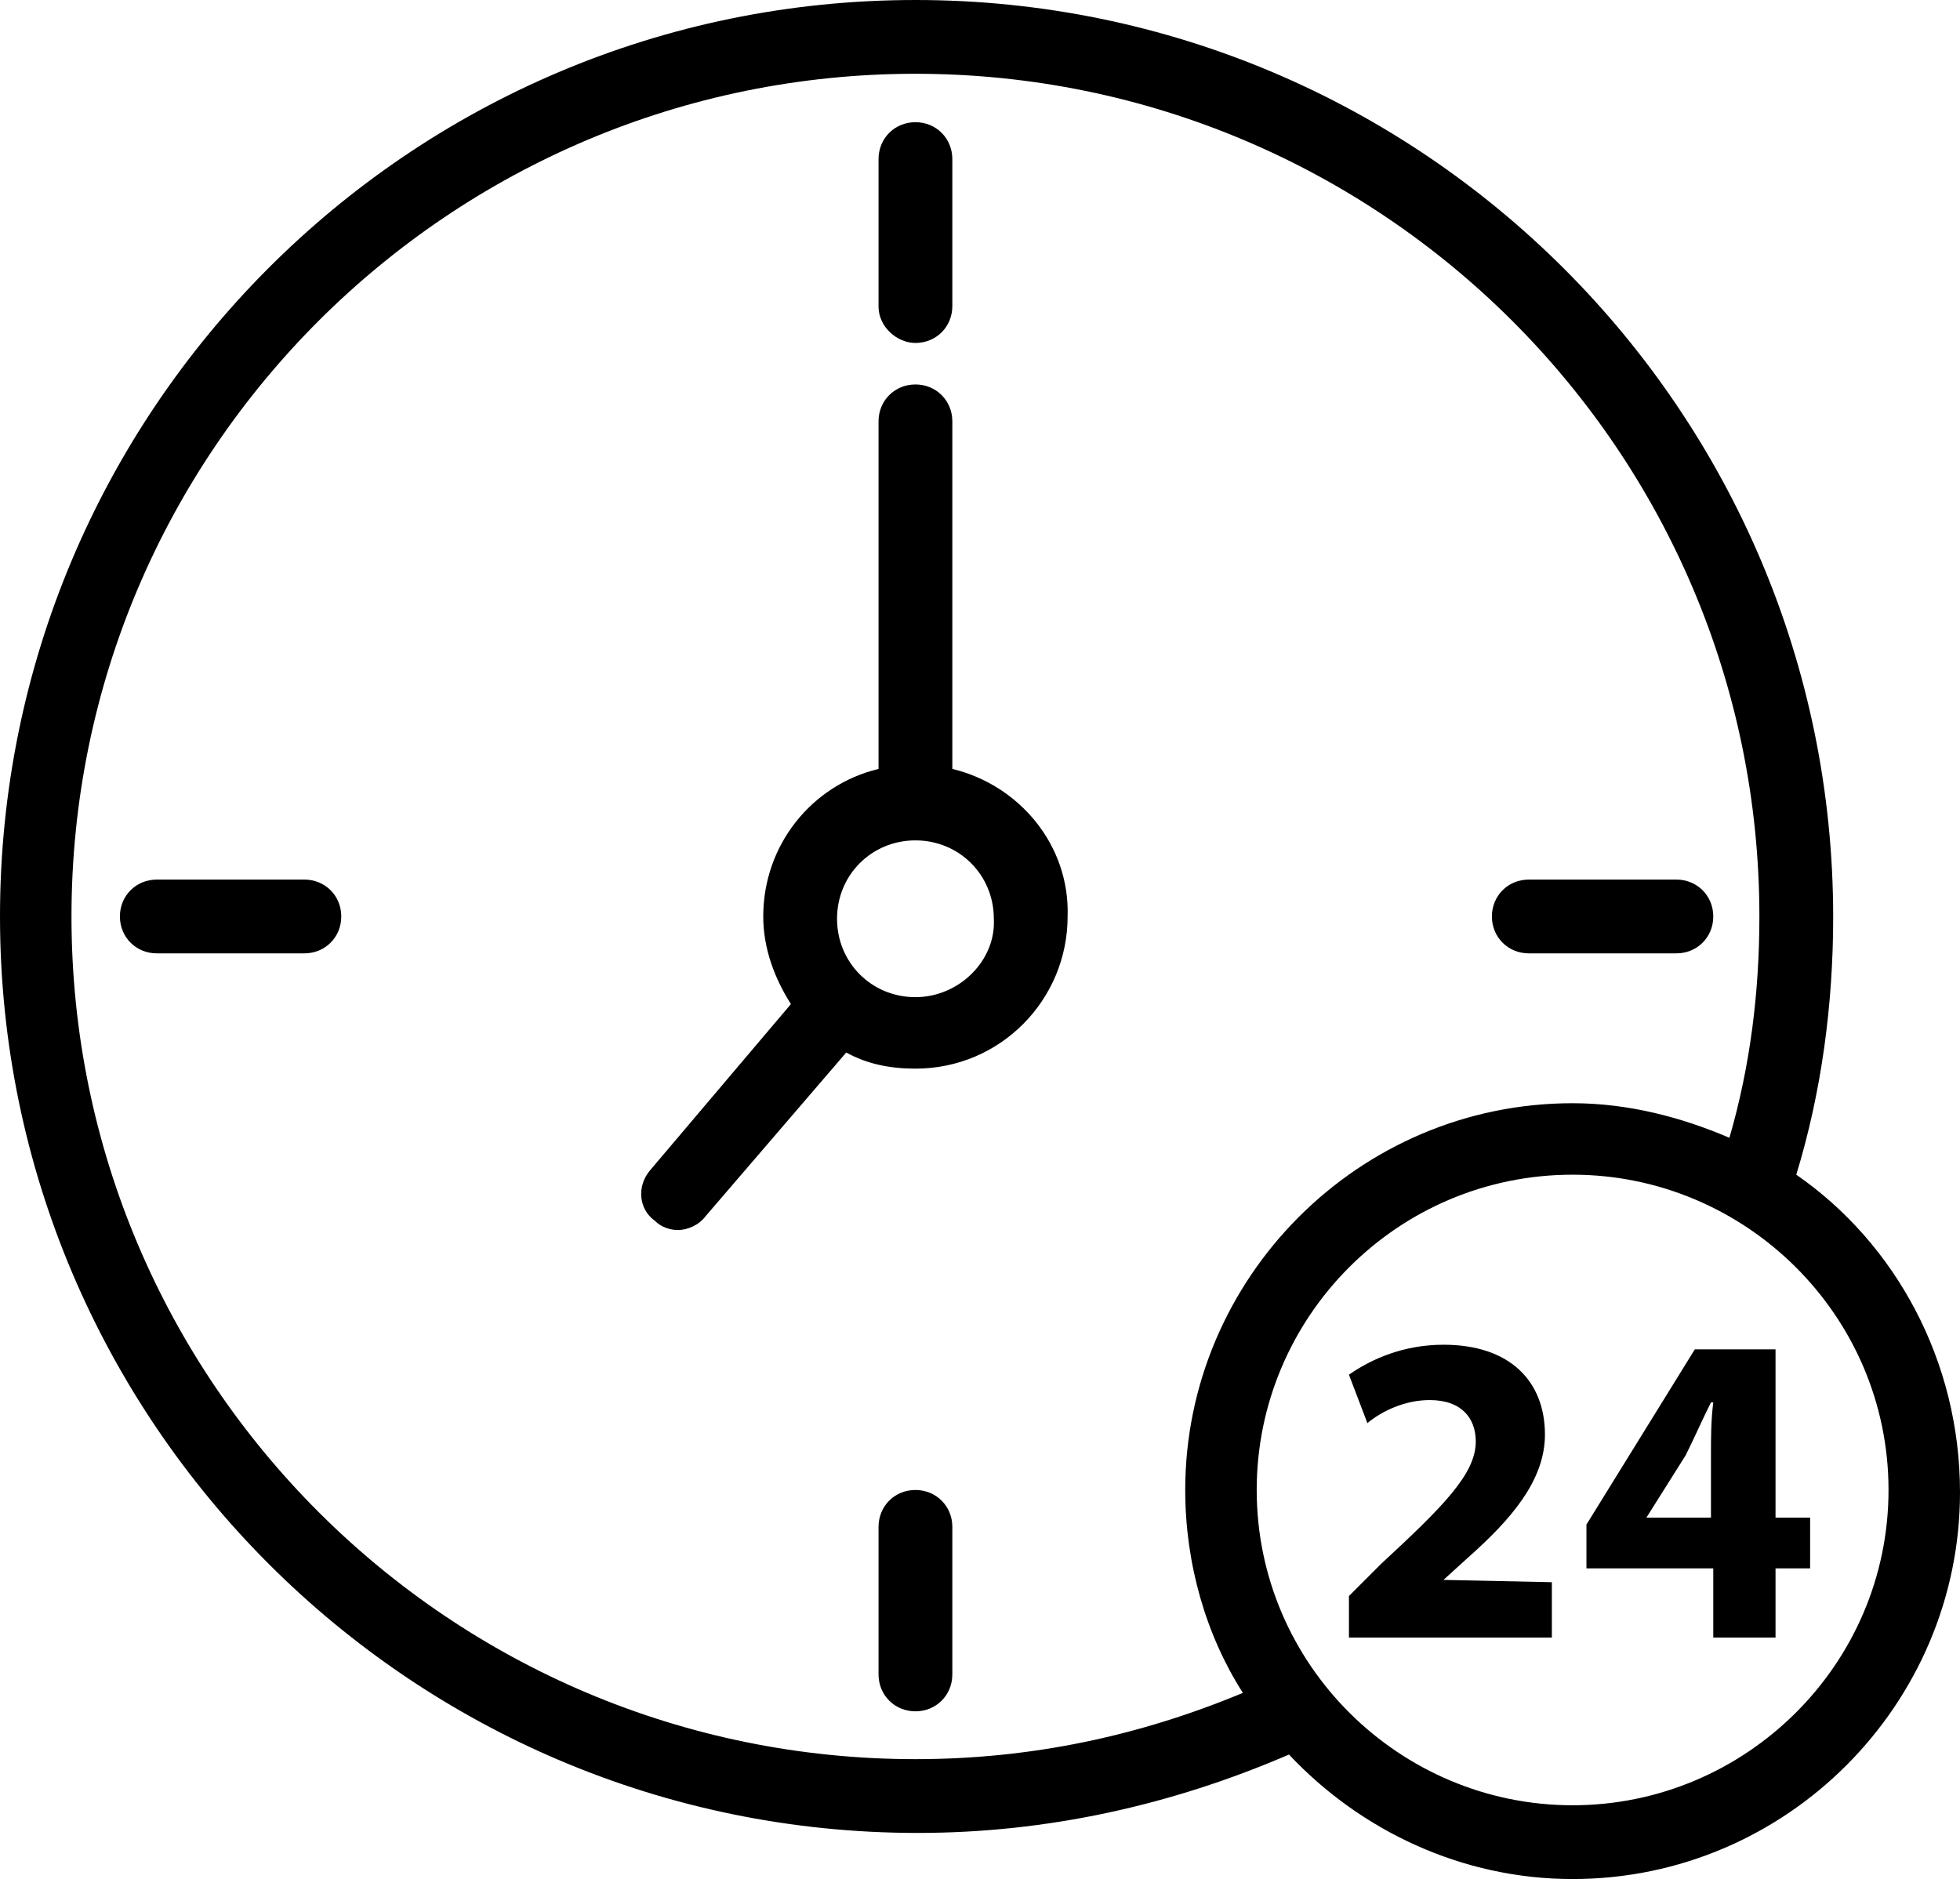 <?xml version="1.0" encoding="utf-8"?>
<!-- Generator: Adobe Illustrator 21.0.0, SVG Export Plug-In . SVG Version: 6.00 Build 0)  -->
<svg version="1.1" id="Forma_1_1_" xmlns="http://www.w3.org/2000/svg" xmlns:xlink="http://www.w3.org/1999/xlink" x="0px" y="0px"
	 viewBox="0 0 340 326" style="enable-background:new 0 0 340 326;" xml:space="preserve">
<style type="text/css">
	.st0{fill-rule:evenodd;clip-rule:evenodd;}
</style>
<g id="Forma_1">
	<g>
		<path class="st0" d="M311.6,203.8c4.4-14.4,6.4-29.6,6.4-44.7C318,71.5,246.8,0,158.8,0S0,71.5,0,159s71.2,159,159.2,159
			c22.4,0,44-4.8,64.4-13.6c12.4,13.2,30,21.6,49.2,21.6c37.2,0,67.2-30.4,67.2-67.1C340,236.1,328.8,215.7,311.6,203.8z
			 M158.8,305.2C78,305.2,12.4,239.7,12.4,159S78,12.8,158.8,12.8S305.2,78.3,305.2,159c0,13.2-1.6,26-5.2,38.4
			c-8.4-3.6-17.6-6-27.2-6c-37.2,0-67.2,30.4-67.2,67.1c0,12.8,3.6,25.2,10,35.2C197.6,301.2,178.8,305.2,158.8,305.2z M272.8,313.2
			c-30,0-54.8-24.4-54.8-54.7c0-30,24.4-54.7,54.8-54.7c30,0,54.8,24.4,54.8,54.7S302.8,313.2,272.8,313.2z M165.2,133.4V73.1
			c0-3.6-2.8-6.4-6.4-6.4s-6.4,2.8-6.4,6.4v60.3c-11.6,2.8-20,13.2-20,25.6c0,5.6,2,10.8,4.8,15.2L112.8,203c-2.4,2.8-2,6.8,0.8,8.8
			c1.2,1.2,2.8,1.6,4,1.6c1.6,0,3.6-0.8,4.8-2.4l24.4-28.4c3.6,2,7.6,2.8,12,2.8c14.8,0,26.4-12,26.4-26.4
			C185.6,146.6,176.8,136.2,165.2,133.4z M158.8,173c-7.6,0-13.6-6-13.6-13.6c0-7.6,6-13.6,13.6-13.6s13.6,6,13.6,13.6
			C172.8,166.6,166.4,173,158.8,173z M52.8,152.6H27.2c-3.6,0-6.4,2.8-6.4,6.4c0,3.6,2.8,6.4,6.4,6.4h25.6c3.6,0,6.4-2.8,6.4-6.4
			C59.2,155.4,56.4,152.6,52.8,152.6z M158.8,59.5c3.6,0,6.4-2.8,6.4-6.4V27.6c0-3.6-2.8-6.4-6.4-6.4s-6.4,2.8-6.4,6.4v25.6
			C152.4,56.7,155.6,59.5,158.8,59.5z M265.2,165.4h25.6c3.6,0,6.4-2.8,6.4-6.4c0-3.6-2.8-6.4-6.4-6.4h-25.6c-3.6,0-6.4,2.8-6.4,6.4
			C258.8,162.6,261.6,165.4,265.2,165.4z M158.8,258.5c-3.6,0-6.4,2.8-6.4,6.4v25.6c0,3.6,2.8,6.4,6.4,6.4s6.4-2.8,6.4-6.4v-25.6
			C165.2,261.3,162.4,258.5,158.8,258.5z M254.8,270.1c7.2-6.4,13.2-13.2,13.2-21.2c0-9.2-6-15.6-17.6-15.6
			c-6.8,0-12.4,2.4-16.4,5.2l3.2,8.4c2.4-2,6.4-4,10.8-4c5.6,0,8,3.2,8,7.2c0,5.6-5.6,11.2-16.4,21.2l-5.6,5.6v7.2h35.2v-9.6
			l-18.8-0.4L254.8,270.1z M308,263.3v-29.2h-14l-18.8,30.4v7.6h22v12H308v-12h6v-8.8H308z M296.8,252.5v10.8h-11.2l6.8-10.8
			c1.6-3.2,2.8-6,4.4-9.2h0.4C296.8,246.5,296.8,249.3,296.8,252.5z"/>
	</g>
</g>
</svg>
